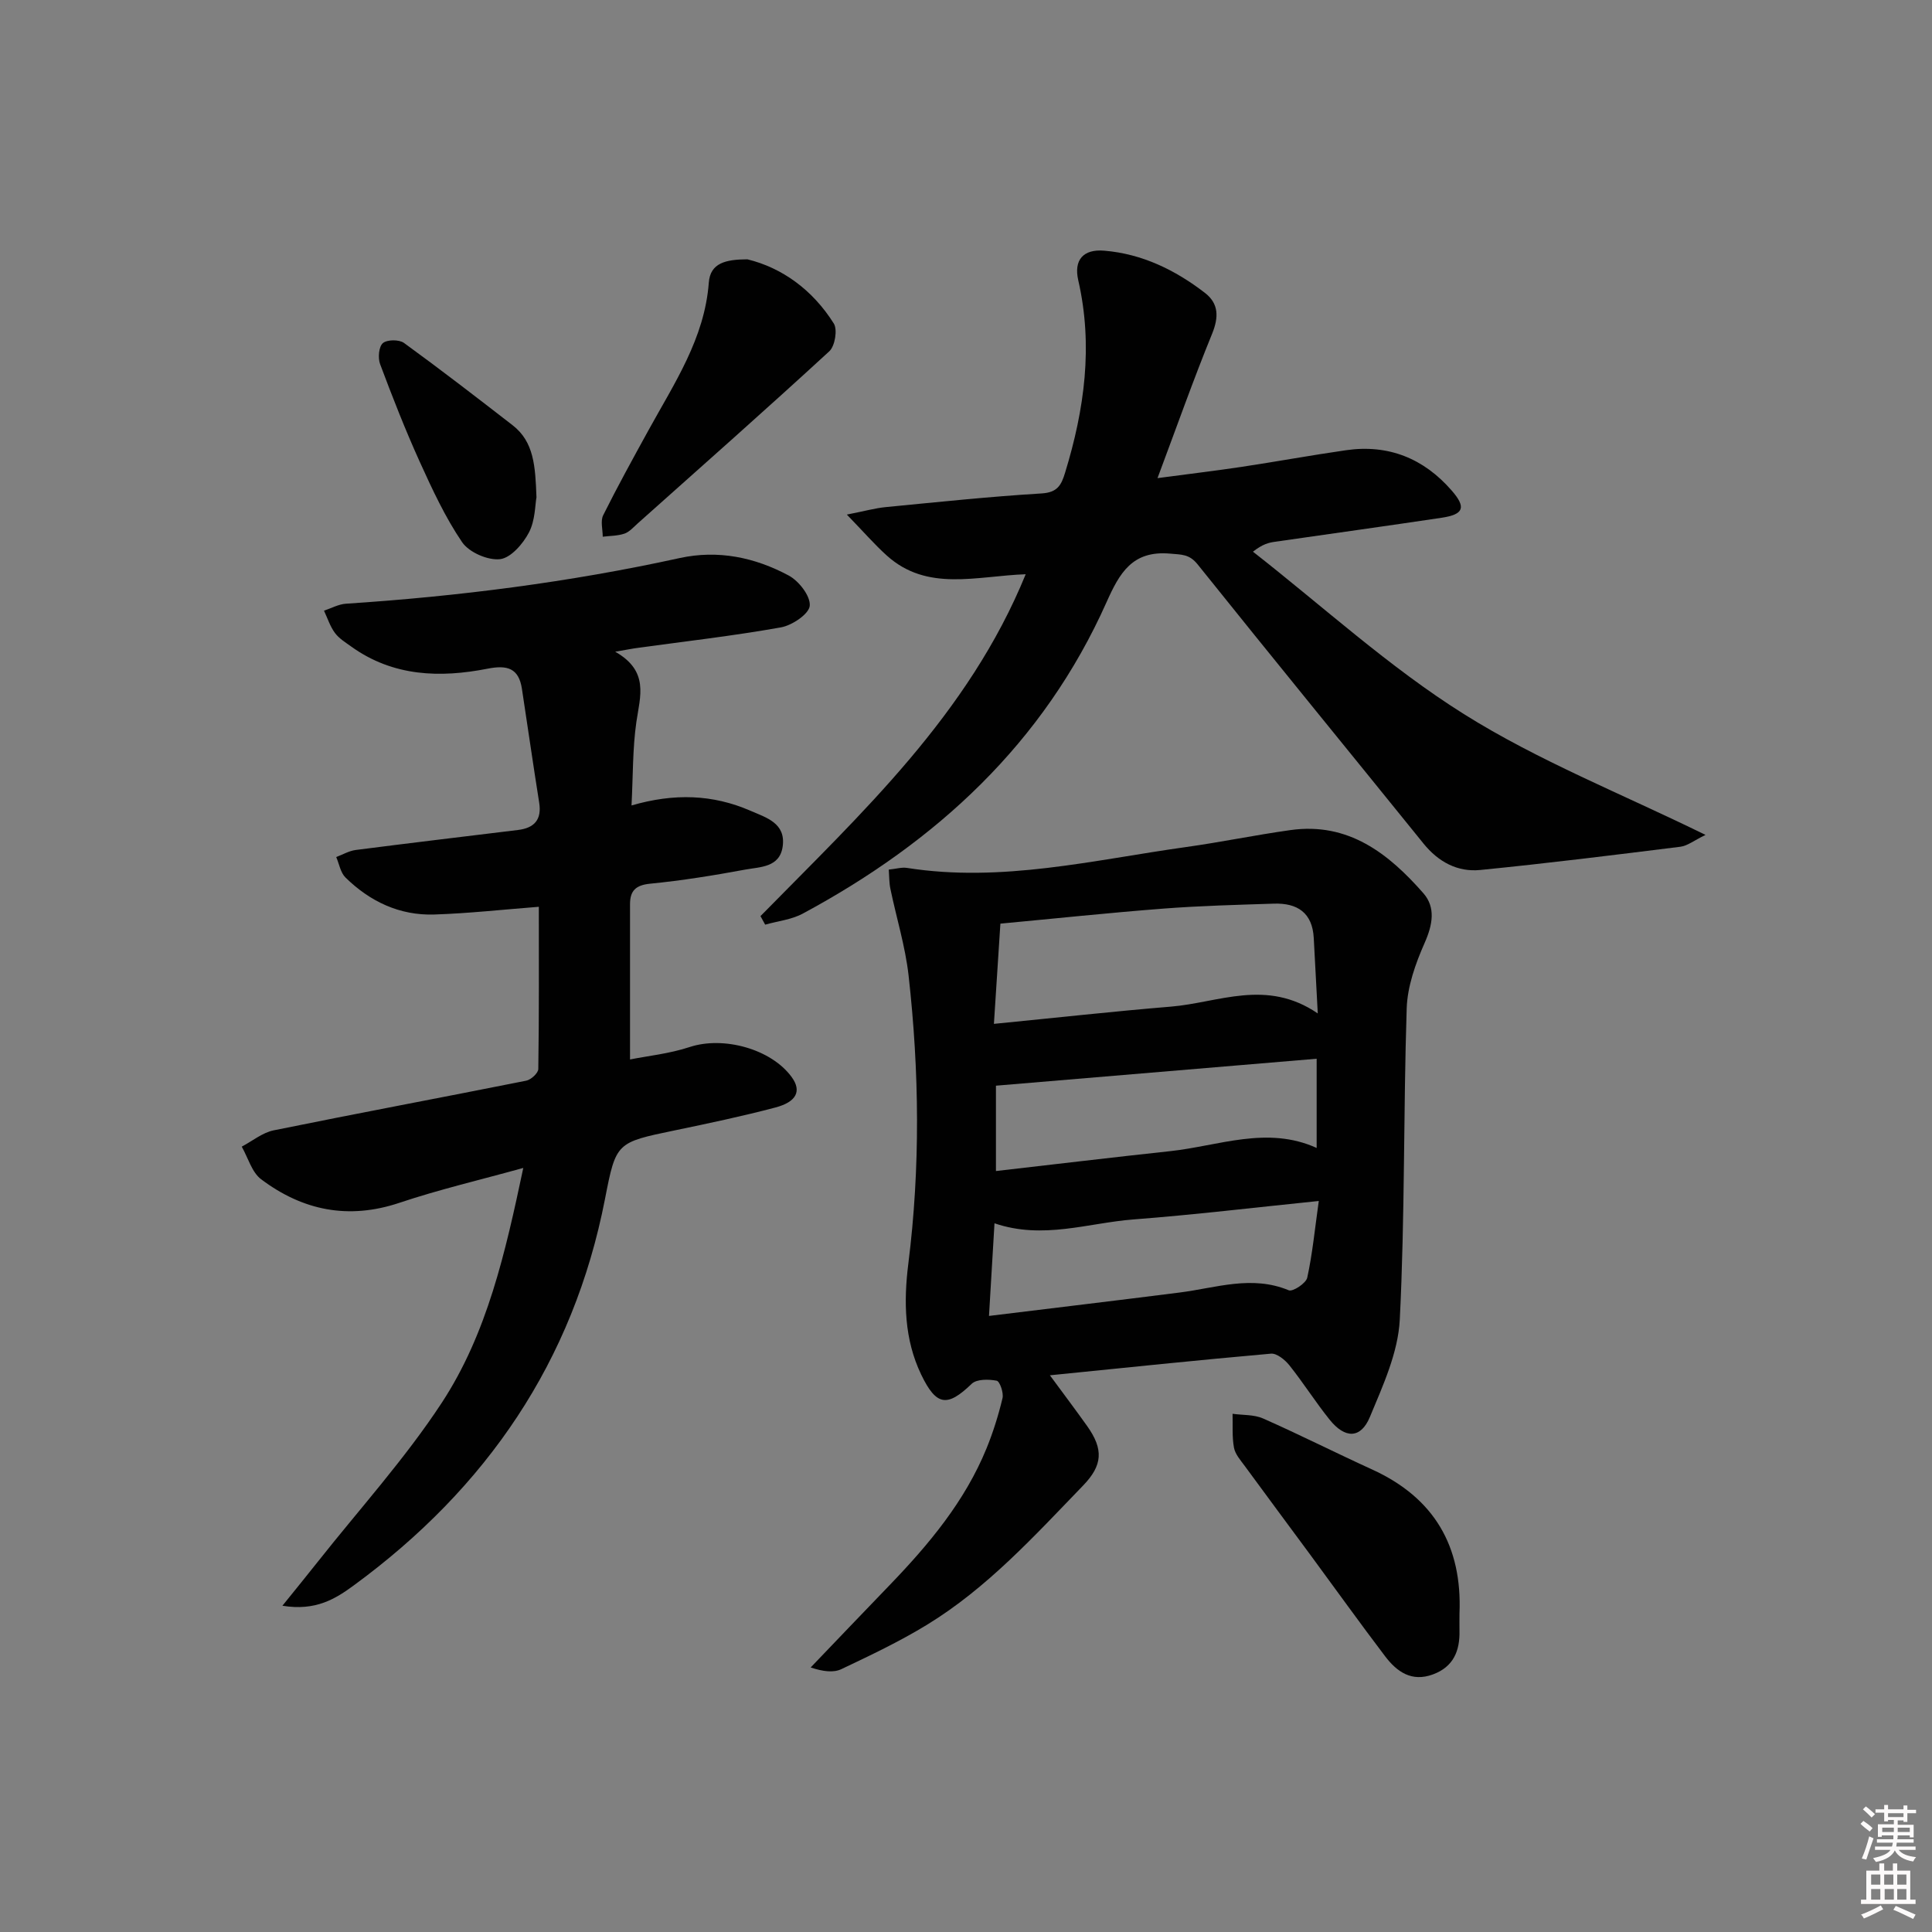 <svg enable-background="new 0 0 400 400" viewBox="0 0 400 400" xmlns="http://www.w3.org/2000/svg"><rect x="0" y="0" width="400" height="400" fill="#808080" stroke="none"/><path d="m385.2 377.6.6-.6c.6.4 1.3.9 1.9 1.5l-.6.7c-.8-.6-1.4-1.1-1.9-1.6zm.3 7.1c.6-1.4 1.1-2.9 1.5-4.5.3.1.6.3.9.4-.5 1.4-1 2.9-1.5 4.4l-.9-.2zm.2-10.1.6-.6c.7.5 1.3 1.1 1.9 1.6l-.7.7c-.6-.6-1.2-1.2-1.8-1.7zm8.4-.8h.8v.9h1.8v.7h-1.8v1.8h-.8v-.3h-1.2v.9h3.3v2.6h-.8v-.4h-2.5c0 .3 0 .6-.1.8h3.4v.7h-3.5c0 .3-.1.6-.1.8h4v.7h-3.5c.7.9 1.9 1.3 3.6 1.5-.2.2-.4.5-.6.9-1.9-.3-3.2-1.1-3.8-2.3-.5 1.1-1.8 2-3.9 2.4-.2-.3-.4-.5-.6-.8 1.9-.4 3.1-.9 3.6-1.7h-3.2v-.7h3.5c.1-.2.1-.5.2-.8h-3.3v-.7h3.4c0-.2 0-.5 0-.8h-2.4v.3h-.8v-2.6h3.3v-.9h-1.2v.3h-.8v-1.8h-1.8v-.7h1.8v-.9h.8v.9h3.2zm-4.4 5.5h2.4c0-.3 0-.6 0-.9h-2.4zm1.2-3.1h3.2v-.8h-3.2zm4.4 2.2h-2.4v.9h2.5v-.9z" fill="#fcfafa"/><path d="m389.2 385.8h.9v1.5h1.8v-1.5h.9v1.5h2.7v6h1.1v.9h-11.3v-.9h1.1v-6h2.7v-1.5zm.2 8.7.5.8c-1.2.6-2.5 1.3-4 1.9-.2-.3-.3-.6-.6-.8 1.6-.6 3-1.3 4.1-1.9zm-2-4.3h1.9v-2.1h-1.9zm0 3.1h1.9v-2.2h-1.9zm2.7-3.1h1.9v-2.1h-1.9zm.1 3.1h1.9v-2.2h-1.9zm2.3 1.3c1.4.6 2.7 1.2 4.1 1.8l-.5.9c-1.5-.7-2.8-1.4-4.1-1.9zm2.2-6.5h-1.9v2.1h1.9zm-1.9 5.2h1.9v-2.2h-1.9z" fill="#fcfafa"/><g fill="#010101"><path d="m184.01 180.04c1.51-.15 2.68-.52 3.76-.35 19.61 3.09 38.63-1.64 57.8-4.32 7.23-1.01 14.38-2.5 21.61-3.51 11.98-1.68 20.3 4.85 27.52 13.08 2.57 2.94 1.92 6.52.26 10.27-1.89 4.27-3.58 9.02-3.72 13.61-.69 21.45-.35 42.95-1.43 64.38-.34 6.83-3.49 13.68-6.19 20.17-1.89 4.54-5.15 4.53-8.35.54-2.91-3.63-5.41-7.59-8.31-11.23-.91-1.14-2.61-2.53-3.82-2.42-15 1.32-29.97 2.89-45.77 4.48 2.87 3.9 5.33 7.16 7.7 10.49 3.46 4.86 3.21 8.16-.83 12.34-10.06 10.41-19.84 21.2-32.33 28.83-5.66 3.46-11.7 6.32-17.7 9.17-1.64.78-3.78.52-6.37-.34 5.45-5.69 10.89-11.39 16.36-17.06 8.11-8.42 15.57-17.33 20.05-28.3 1.37-3.36 2.47-6.87 3.31-10.4.26-1.11-.56-3.48-1.21-3.61-1.67-.32-4.14-.36-5.18.65-5.04 4.86-7.31 4.61-10.45-1.92-3.52-7.33-3.64-15.15-2.66-22.96 2.5-19.91 2.28-39.81.05-59.68-.68-6.03-2.52-11.93-3.76-17.91-.26-1.21-.23-2.49-.34-4zm21.77 31.94c12.92-1.27 24.78-2.59 36.66-3.57 9.85-.81 19.74-5.86 30.39 1.41-.33-6.11-.59-10.85-.83-15.59-.27-5.26-3.4-7.3-8.26-7.14-7.64.25-15.29.44-22.9 1.03-11.2.86-22.38 2.05-33.72 3.11-.45 6.88-.86 13.29-1.34 20.75zm.42 30.47c12.34-1.41 24.17-2.84 36.02-4.11 10.09-1.08 20.12-5.32 30.38-.67 0-6.21 0-12.26 0-18.47-22.31 1.87-44.2 3.71-66.4 5.58zm-1.44 30c13.85-1.7 26.67-3.22 39.49-4.85 7.5-.95 14.91-3.65 22.57-.46.83.35 3.58-1.45 3.83-2.61 1.08-4.93 1.56-9.99 2.39-15.88-13.34 1.36-25.82 2.86-38.35 3.82-9.41.72-18.75 4.23-28.79.8-.36 6.19-.71 12.1-1.14 19.18z"/><path d="m127.37 134.93c7.07 4.02 5.16 9.22 4.39 14.51-.8 5.53-.69 11.2-1.01 17.32 8.83-2.57 16.82-2.29 24.58 1.08 3.31 1.44 7.38 2.56 6.72 7.39-.6 4.39-4.67 4.24-7.75 4.81-6.53 1.21-13.1 2.27-19.7 2.92-3.03.3-4.16 1.5-4.16 4.26-.01 10.45 0 20.91 0 32.13 3.57-.72 8.13-1.18 12.37-2.58 6.95-2.29 16.88.38 21.13 6.27 2.03 2.81 1.03 5.09-3.42 6.26-6.89 1.82-13.87 3.29-20.85 4.74-12.05 2.51-12.13 2.45-14.41 14.18-6.55 33.67-24.56 59.89-51.96 79.98-3.83 2.81-7.91 5.39-14.83 4.25 2.93-3.63 5.13-6.33 7.29-9.06 8.65-10.94 18.09-21.35 25.71-32.97 9.38-14.32 13.15-31.03 16.87-48.61-8.98 2.49-17.45 4.47-25.65 7.22-10.56 3.54-20.02 1.59-28.62-4.87-1.94-1.46-2.71-4.46-4.02-6.76 2.2-1.16 4.29-2.91 6.63-3.38 17.4-3.54 34.86-6.8 52.28-10.28.99-.2 2.48-1.57 2.49-2.42.17-11.26.11-22.52.11-33.58-7.47.58-14.56 1.37-21.66 1.6-7.16.23-13.31-2.69-18.37-7.66-1.03-1.01-1.3-2.8-1.92-4.24 1.34-.5 2.65-1.28 4.03-1.46 11.19-1.44 22.4-2.77 33.6-4.14 3.37-.41 4.96-2.12 4.39-5.68-1.25-7.84-2.37-15.69-3.57-23.54-.65-4.27-3.01-4.98-7.09-4.18-9.87 1.94-19.56 1.64-28.2-4.54-1.21-.87-2.57-1.7-3.43-2.86-1-1.35-1.53-3.06-2.26-4.61 1.52-.5 3.01-1.34 4.56-1.44 23.24-1.52 46.27-4.45 69.03-9.44 8.01-1.76 15.62-.15 22.63 3.61 2.11 1.13 4.53 4.26 4.35 6.26-.15 1.7-3.65 4.06-5.96 4.47-9.8 1.75-19.72 2.88-29.59 4.24-1.1.14-2.19.36-4.73.8z"/><path d="m157.45 189.67c20.9-21.31 43.04-41.69 54.91-70.78-10.24.37-20.38 3.69-28.77-3.88-2.52-2.27-4.75-4.85-8.26-8.47 3.77-.74 5.89-1.34 8.06-1.55 10.75-1.04 21.49-2.18 32.26-2.83 3.3-.2 4.09-1.73 4.88-4.34 4-13.07 5.82-26.23 2.71-39.8-.96-4.21 1.04-6.48 5.37-6.12 7.85.65 14.71 4 20.86 8.74 2.86 2.21 2.89 5.01 1.48 8.47-3.87 9.48-7.28 19.14-11.3 29.88 6.75-.9 12.09-1.53 17.41-2.33 7.22-1.09 14.41-2.41 21.64-3.45 8.77-1.26 16.07 1.71 21.84 8.33 3.08 3.53 2.52 4.97-2.09 5.66-11.49 1.72-23 3.31-34.5 4.97-1.27.18-2.52.47-4.54 2.05 14.48 11.32 28.18 23.9 43.67 33.62 15.4 9.67 32.61 16.47 50.03 25.02-2.38 1.15-3.73 2.26-5.21 2.45-13.8 1.72-27.6 3.44-41.43 4.81-4.7.47-8.67-1.67-11.74-5.46-15.57-19.27-31.26-38.44-46.75-57.78-1.74-2.18-3.31-2.04-5.75-2.26-7.81-.68-10.44 4.03-13.13 10.05-13.01 29.18-35.2 49.59-62.91 64.49-2.33 1.25-5.17 1.54-7.77 2.28-.32-.57-.65-1.17-.97-1.77z"/><path d="m302.17 334.09c0 1.17-.02 2.33 0 3.5.1 4.2-1.24 7.51-5.5 9.08-4.41 1.63-7.46-.55-9.9-3.76-5.23-6.89-10.27-13.92-15.4-20.89-4.54-6.16-9.11-12.29-13.63-18.47-.88-1.2-2.01-2.46-2.26-3.83-.42-2.28-.22-4.67-.29-7.01 2.12.3 4.44.14 6.32.97 7.59 3.36 15.01 7.11 22.57 10.56 12.86 5.86 18.68 15.9 18.09 29.85z"/><path d="m154.74 53.69c7.14 1.73 13.5 6.3 17.89 13.29.8 1.28.24 4.66-.92 5.74-13.08 12.03-26.41 23.81-39.67 35.64-.87.77-1.71 1.76-2.75 2.12-1.41.48-2.99.45-4.5.64 0-1.49-.5-3.24.09-4.44 2.96-5.94 6.17-11.76 9.37-17.58 5.34-9.72 11.63-19.01 12.5-30.58.3-4.08 3.5-4.81 7.99-4.83z"/><path d="m111.07 102.95c-.29 1.56-.25 4.79-1.56 7.3-1.23 2.35-3.76 5.27-5.99 5.52-2.52.28-6.4-1.41-7.84-3.51-3.51-5.16-6.18-10.94-8.78-16.66-3-6.63-5.66-13.42-8.21-20.23-.47-1.27-.27-3.6.58-4.33.87-.75 3.36-.77 4.37-.04 7.61 5.53 15.05 11.28 22.49 17.04 4.44 3.45 4.7 8.48 4.94 14.91z"/></g></svg>